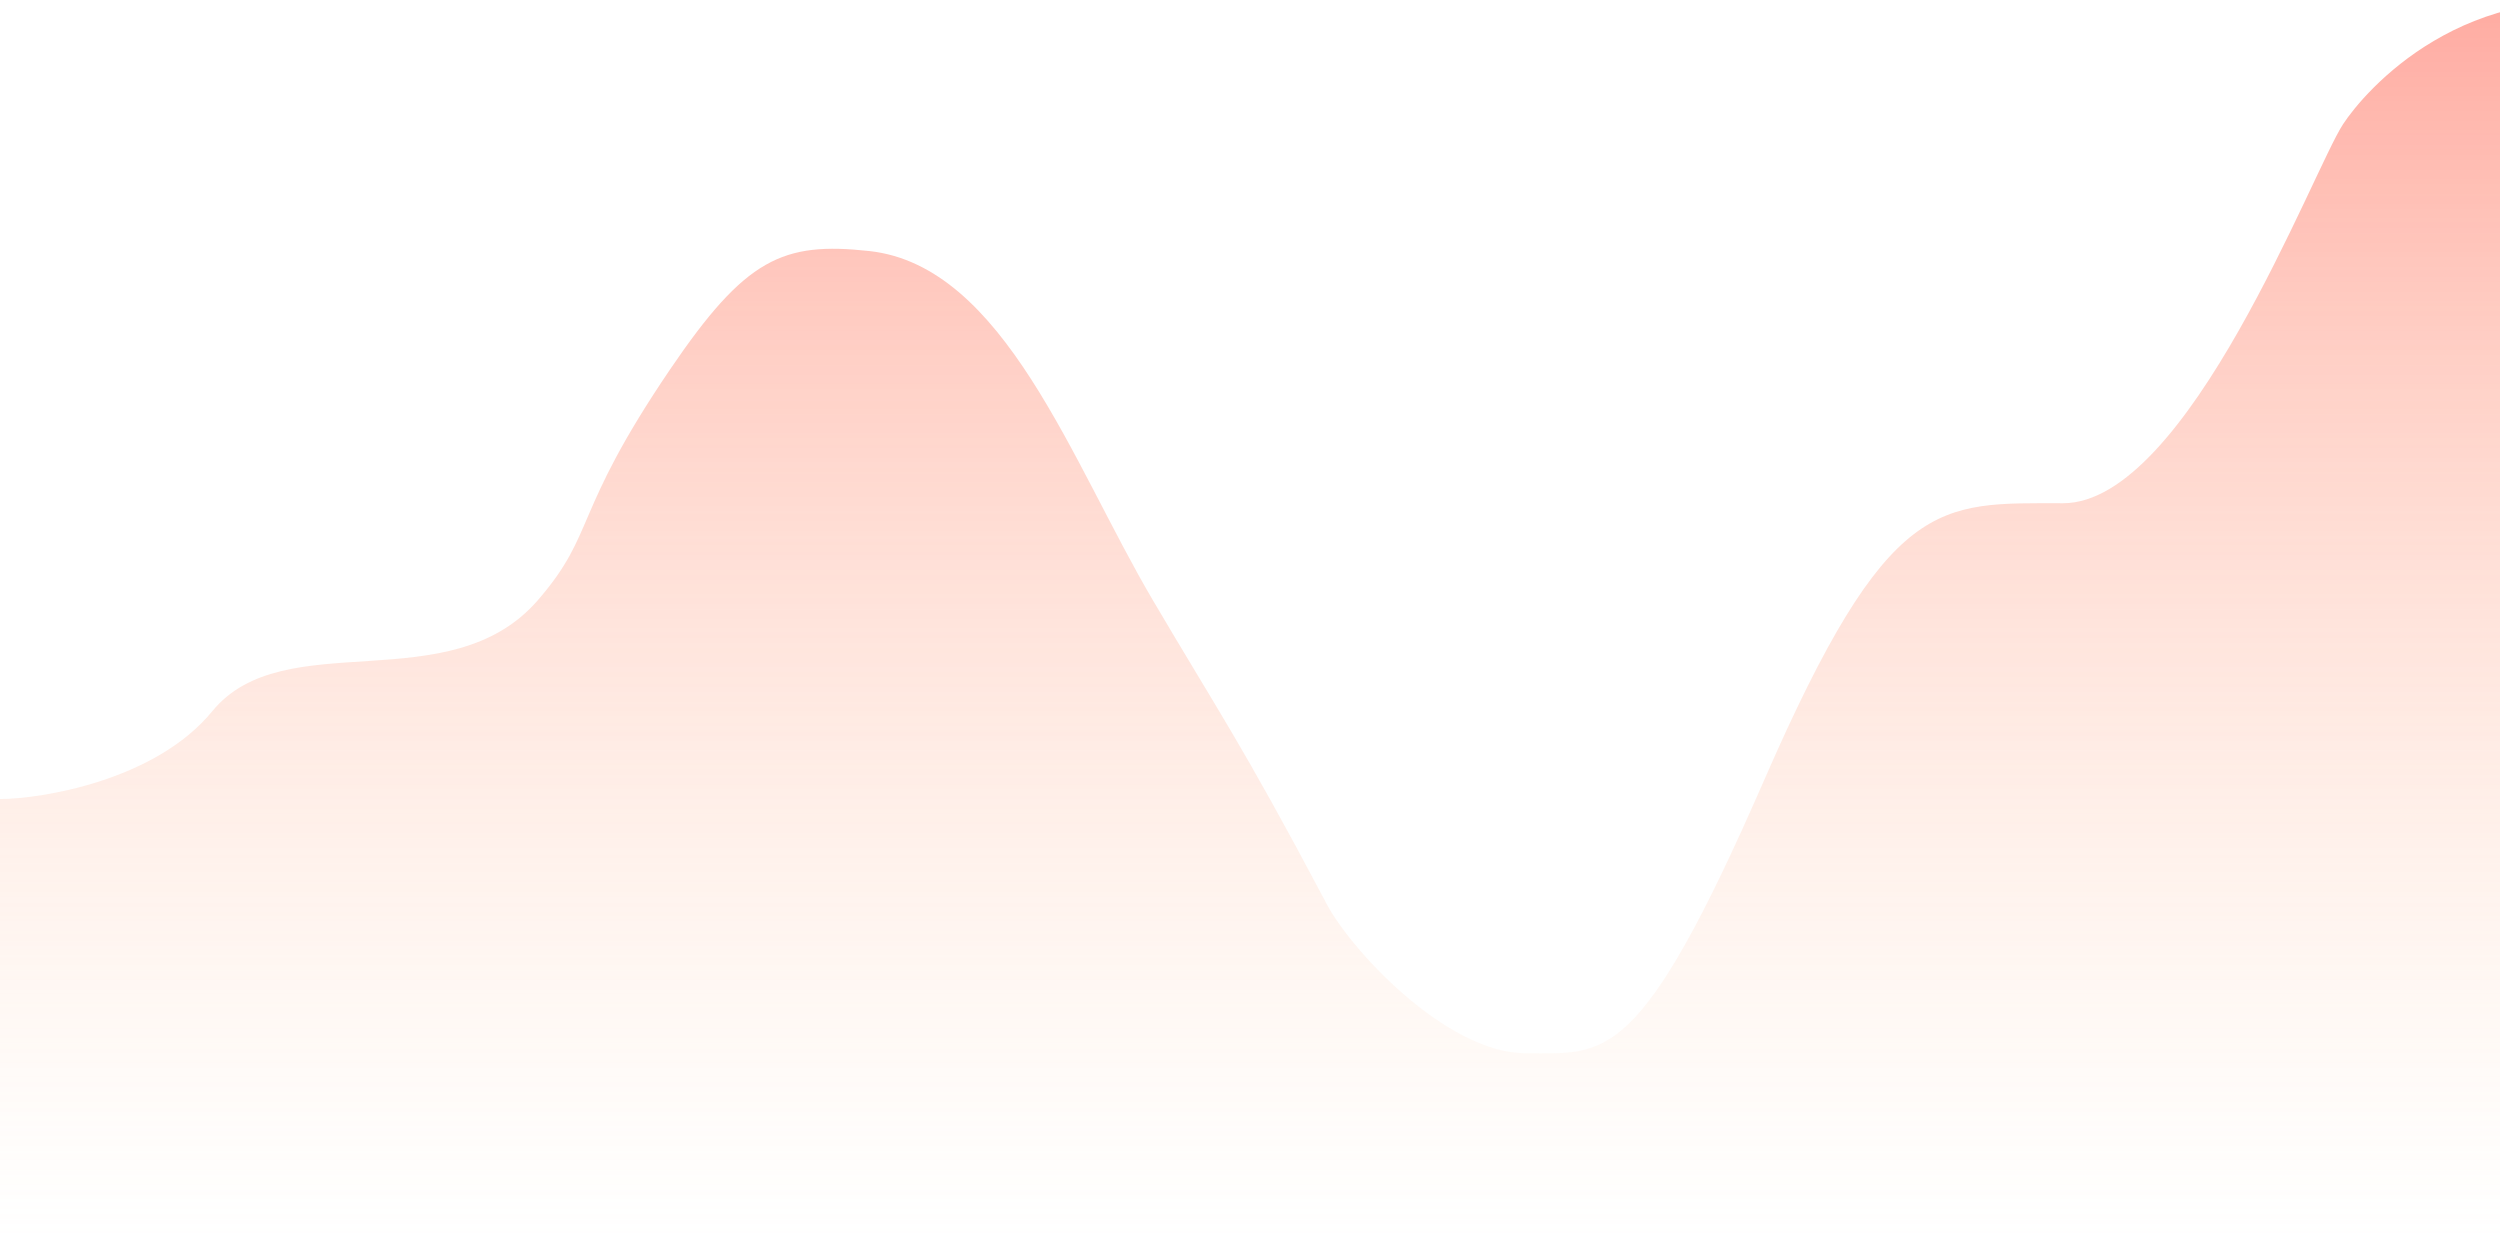 <svg width="375" height="185" viewBox="0 0 375 185" fill="none" xmlns="http://www.w3.org/2000/svg">
<g style="mix-blend-mode:soft-light" opacity="0.595">
<path fill-rule="evenodd" clip-rule="evenodd" d="M395.781 1C421.854 5.814 417.83 29.002 417.83 29.002L375 185H0V119.854C5.866 119.854 23.214 117.22 31.843 106.682C42.63 93.51 67.445 105.296 80.665 90.044C89.52 79.827 85.722 77.195 100.534 55.381C111.832 38.743 117.404 36.229 130.396 37.657C150.665 39.886 160.751 69.356 172.936 90.044C182.735 106.682 186.256 111.535 198.745 135.106C202.151 142.039 216.809 157.984 228.852 157.984C240.894 157.984 245.863 160.064 264.597 117.081C283.331 74.099 290.711 75.486 309.445 75.486C328.179 75.486 346.912 25.571 351.454 18.638C354.723 13.647 369.709 -3.815 395.781 1Z" fill="url(#paint0_linear_0_790)"/>
</g>
<defs>
<linearGradient id="paint0_linear_0_790" x1="0" y1="0.169" x2="0" y2="185" gradientUnits="userSpaceOnUse">
<stop stop-color="#FF7262"/>
<stop offset="1" stop-color="#FFD6AF" stop-opacity="0.01"/>
</linearGradient>
</defs>
</svg>

